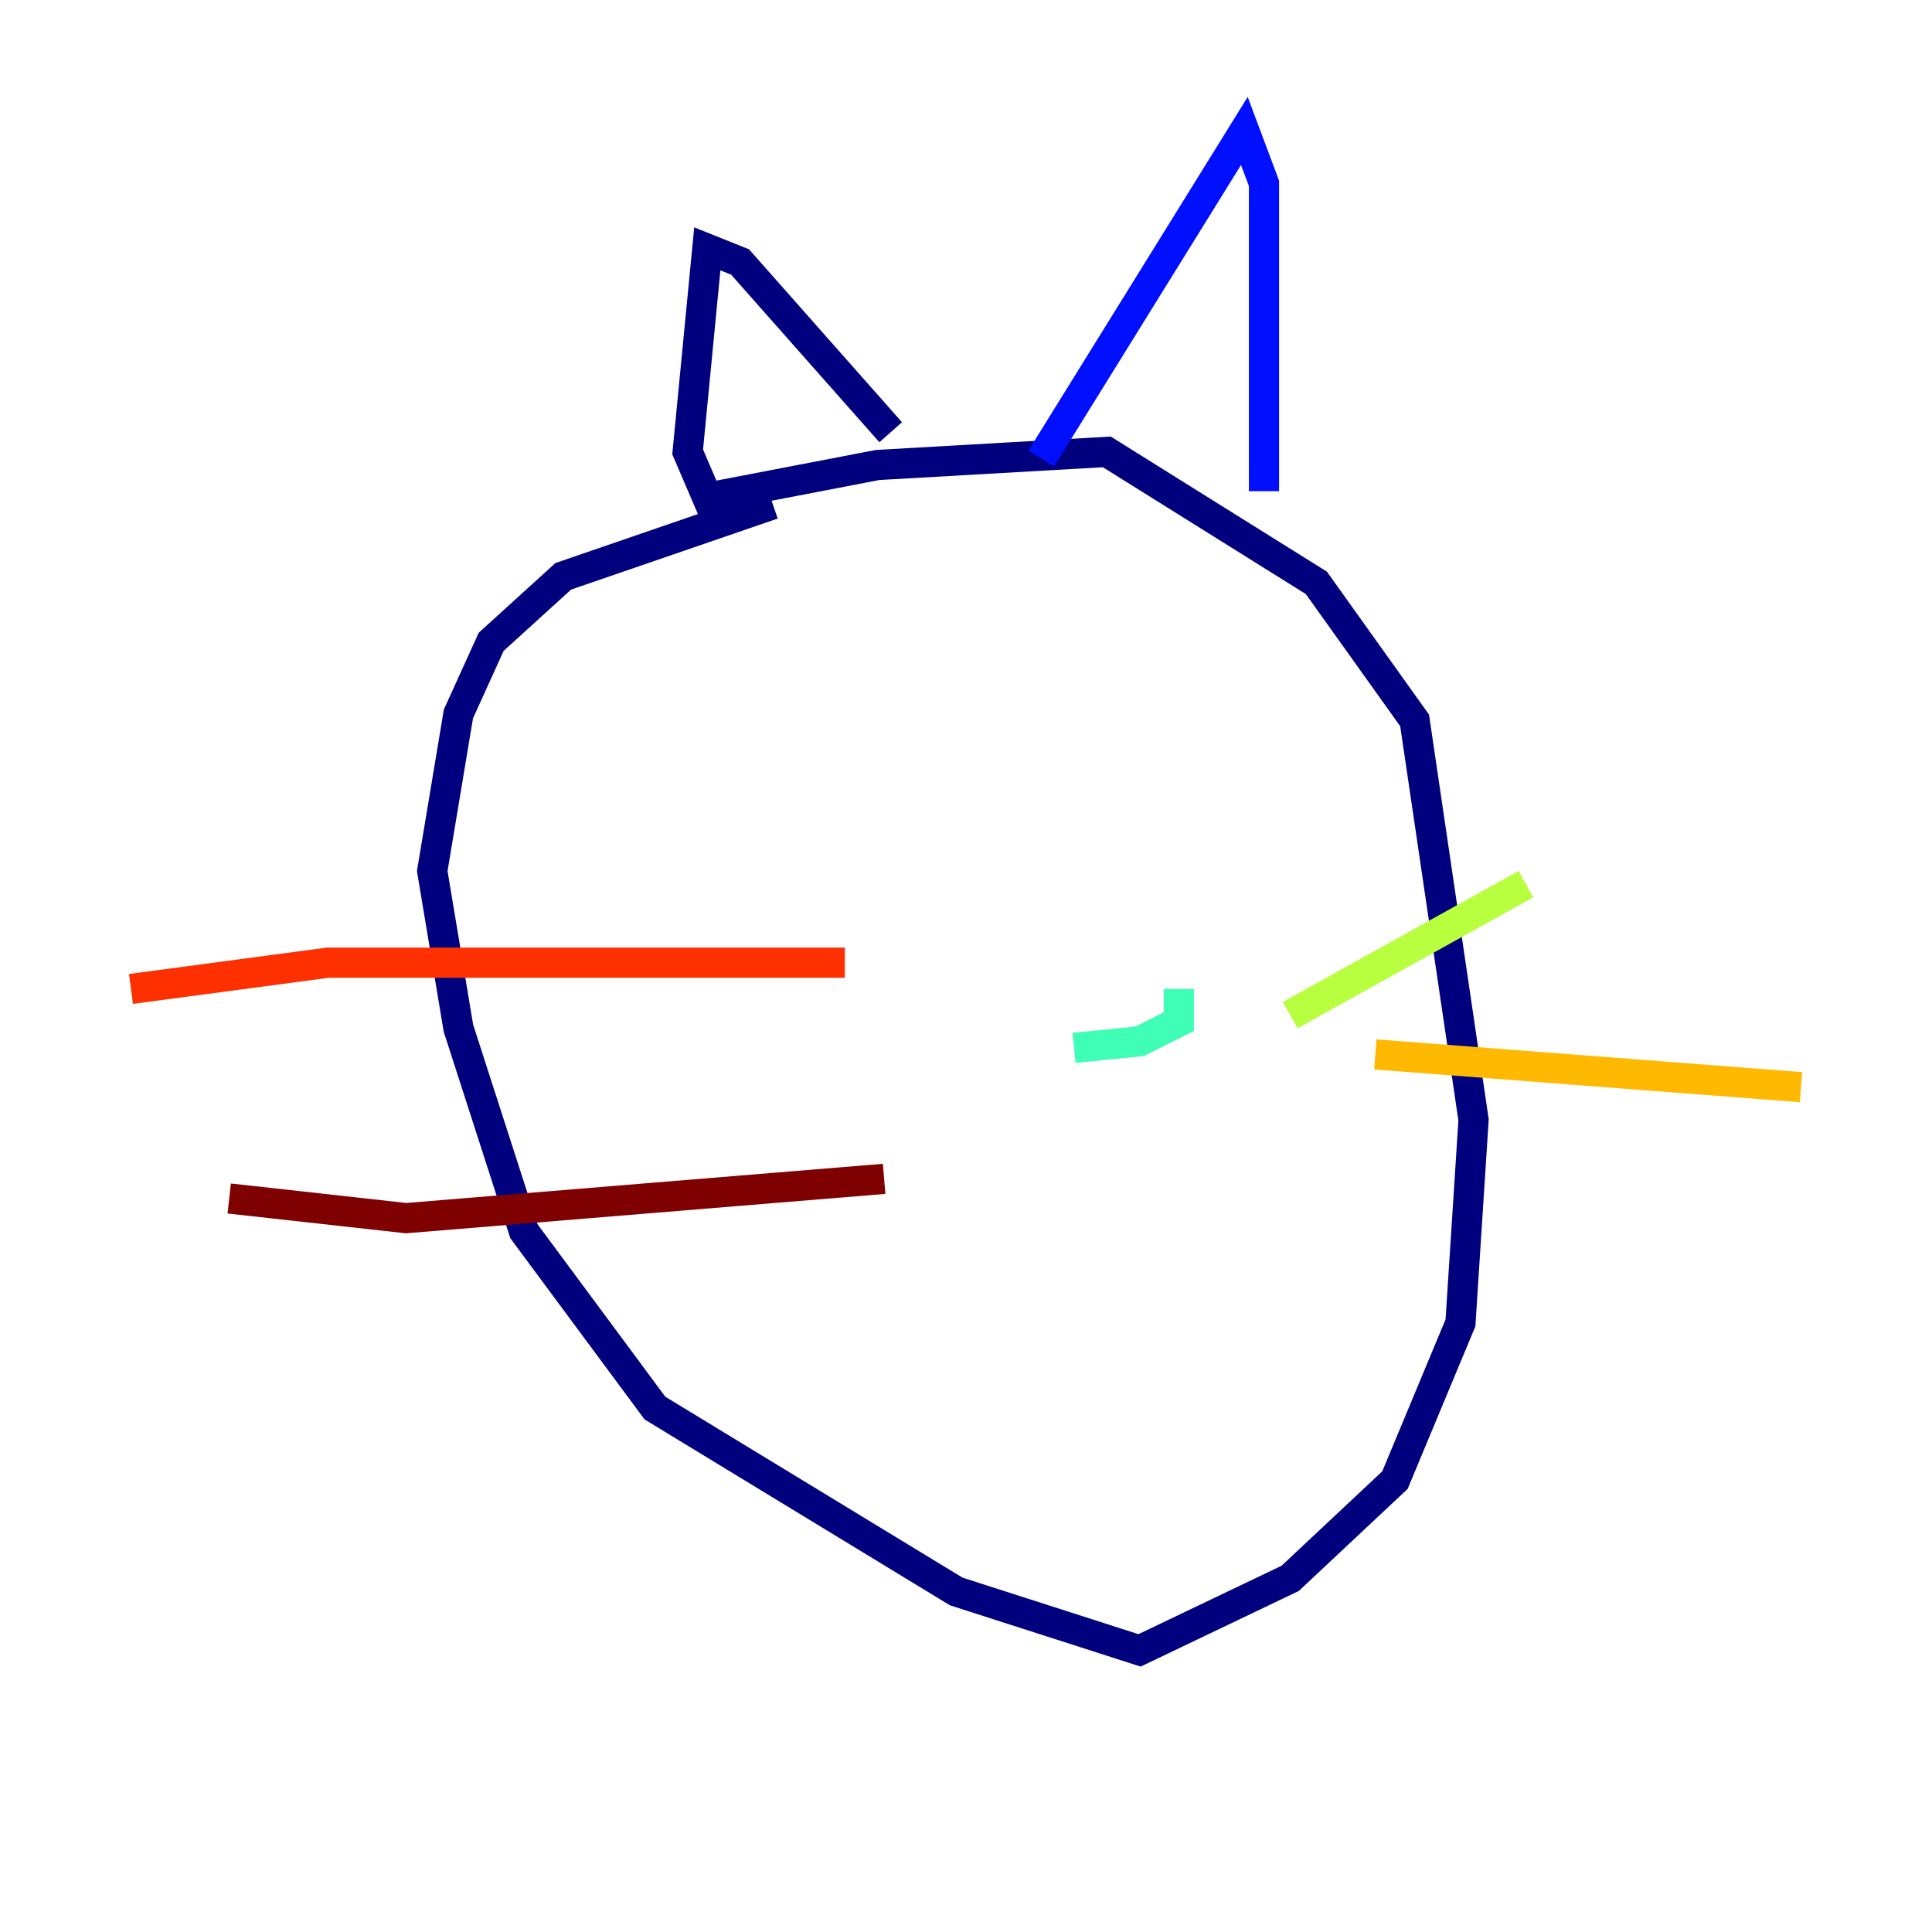 <?xml version="1.0" encoding="utf-8" ?>
<svg baseProfile="tiny" height="128" version="1.2" viewBox="0,0,128,128" width="128" xmlns="http://www.w3.org/2000/svg" xmlns:ev="http://www.w3.org/2001/xml-events" xmlns:xlink="http://www.w3.org/1999/xlink"><defs /><polyline fill="none" points="51.2,33.41 37.315,38.183 32.542,42.522 30.373,47.295 28.637,57.709 30.373,68.122 34.712,81.573 43.39,93.288 63.349,105.437 75.498,109.342 85.478,104.57 92.42,98.061 96.759,87.647 97.627,74.197 93.722,47.729 87.214,38.617 73.329,29.939 58.142,30.807 46.861,32.976 45.559,29.939 46.861,16.488 49.031,17.356 59.01,28.637" stroke="#00007f" stroke-width="2" /><polyline fill="none" points="68.99,30.373 82.441,8.678 83.742,12.149 83.742,32.542" stroke="#0010ff" stroke-width="2" /><polyline fill="none" points="64.651,68.556 64.651,68.556" stroke="#00a4ff" stroke-width="2" /><polyline fill="none" points="71.159,69.424 75.498,68.99 78.102,67.688 78.102,65.519" stroke="#3fffb7" stroke-width="2" /><polyline fill="none" points="85.478,67.254 101.098,58.576" stroke="#b7ff3f" stroke-width="2" /><polyline fill="none" points="91.119,69.858 119.322,72.027" stroke="#ffb900" stroke-width="2" /><polyline fill="none" points="55.973,63.783 21.695,63.783 8.678,65.519" stroke="#ff3000" stroke-width="2" /><polyline fill="none" points="58.576,78.102 26.902,80.705 15.186,79.403" stroke="#7f0000" stroke-width="2" /></svg>